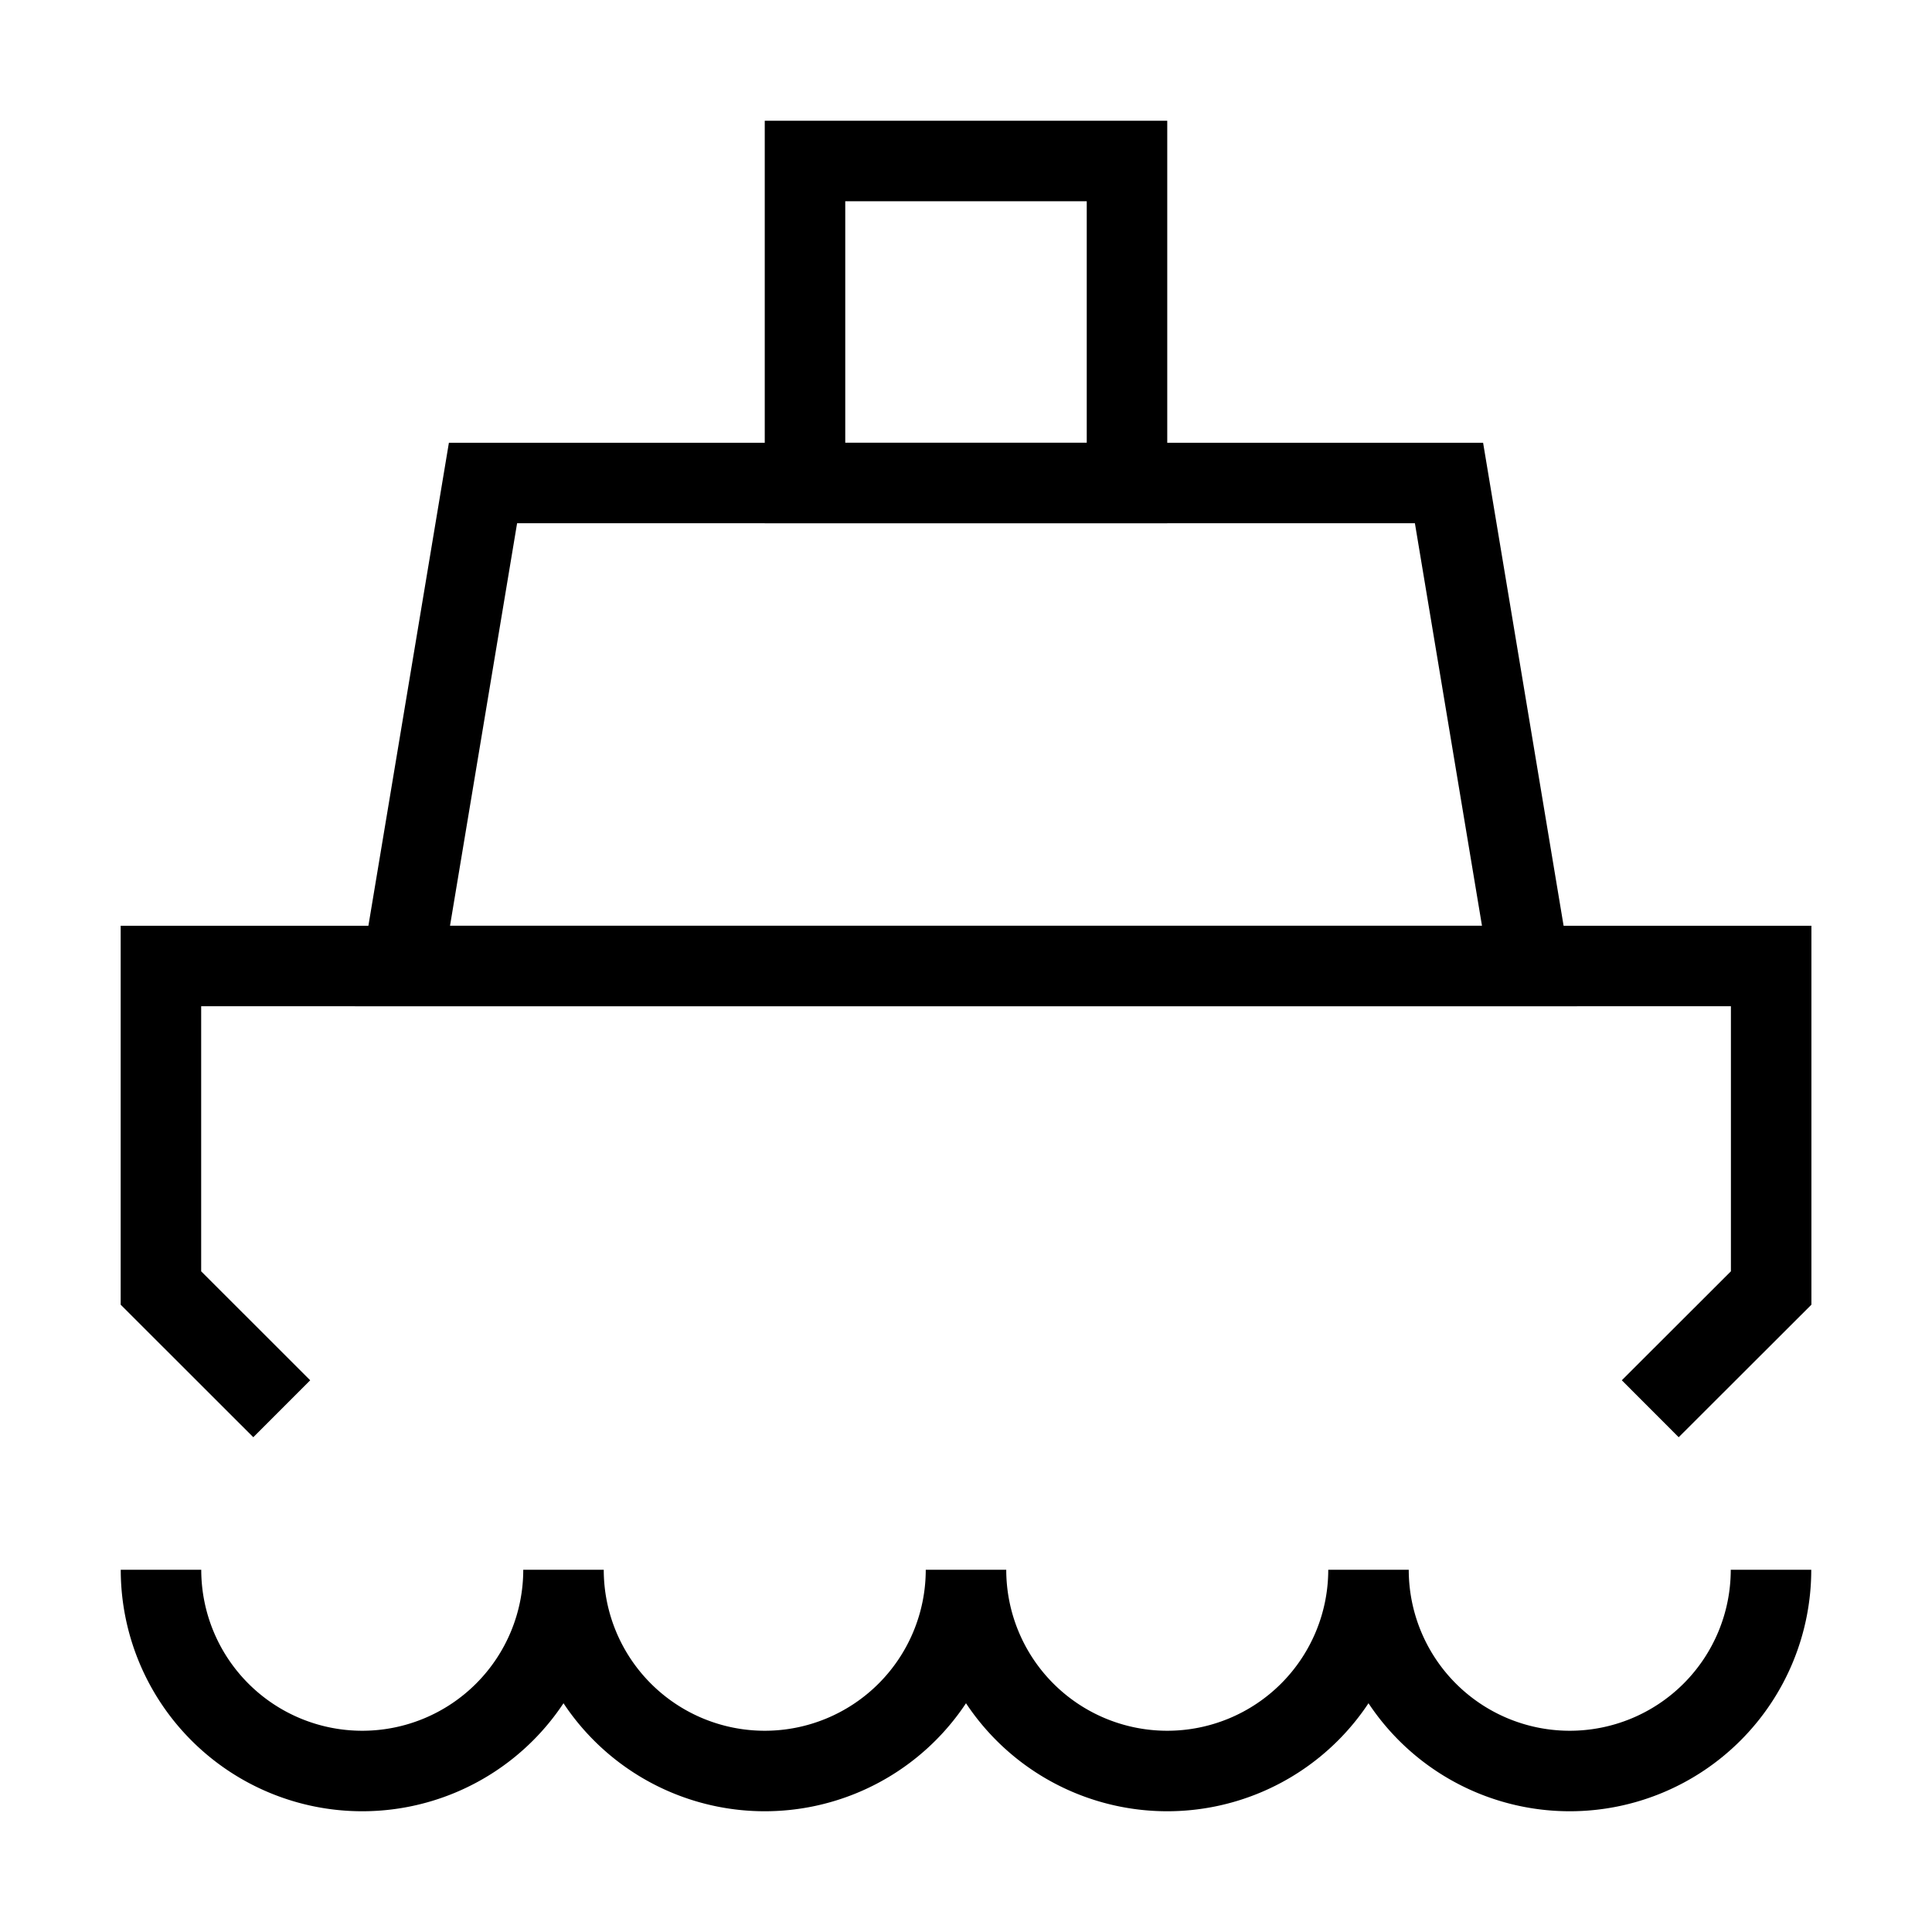 <svg xmlns="http://www.w3.org/2000/svg" fill="none" viewBox="0 0 24 24" id="Ship--Streamline-Sharp">
  <desc>
    Ship Streamline Icon: https://streamlinehq.com
  </desc>
  <g id="ship--cruise-travel-boat-transportation-transport-ocean-liner-ship-sea-water">
    <path id="Vector" stroke="#000000" d="M19 12H5l1 -6h12l1 6Z" stroke-width="1"></path>
    <path id="Union" stroke="#000000" d="M14 2h-4v4h4V2Z" stroke-width="1"></path>
    <path id="Ellipse 442" stroke="#000000" d="M3.5 17.5 1.999 16l0 -4 20.003 0 0 4 -1.502 1.5" stroke-width="1"></path>
    <path id="Ellipse 592" stroke="#000000" d="M2 19.5a2.5 2.5 0 0 0 5 0 2.5 2.5 0 0 0 5 0 2.5 2.5 0 0 0 5 0 2.5 2.5 0 0 0 5 0" stroke-width="1"></path>
  </g>
</svg>